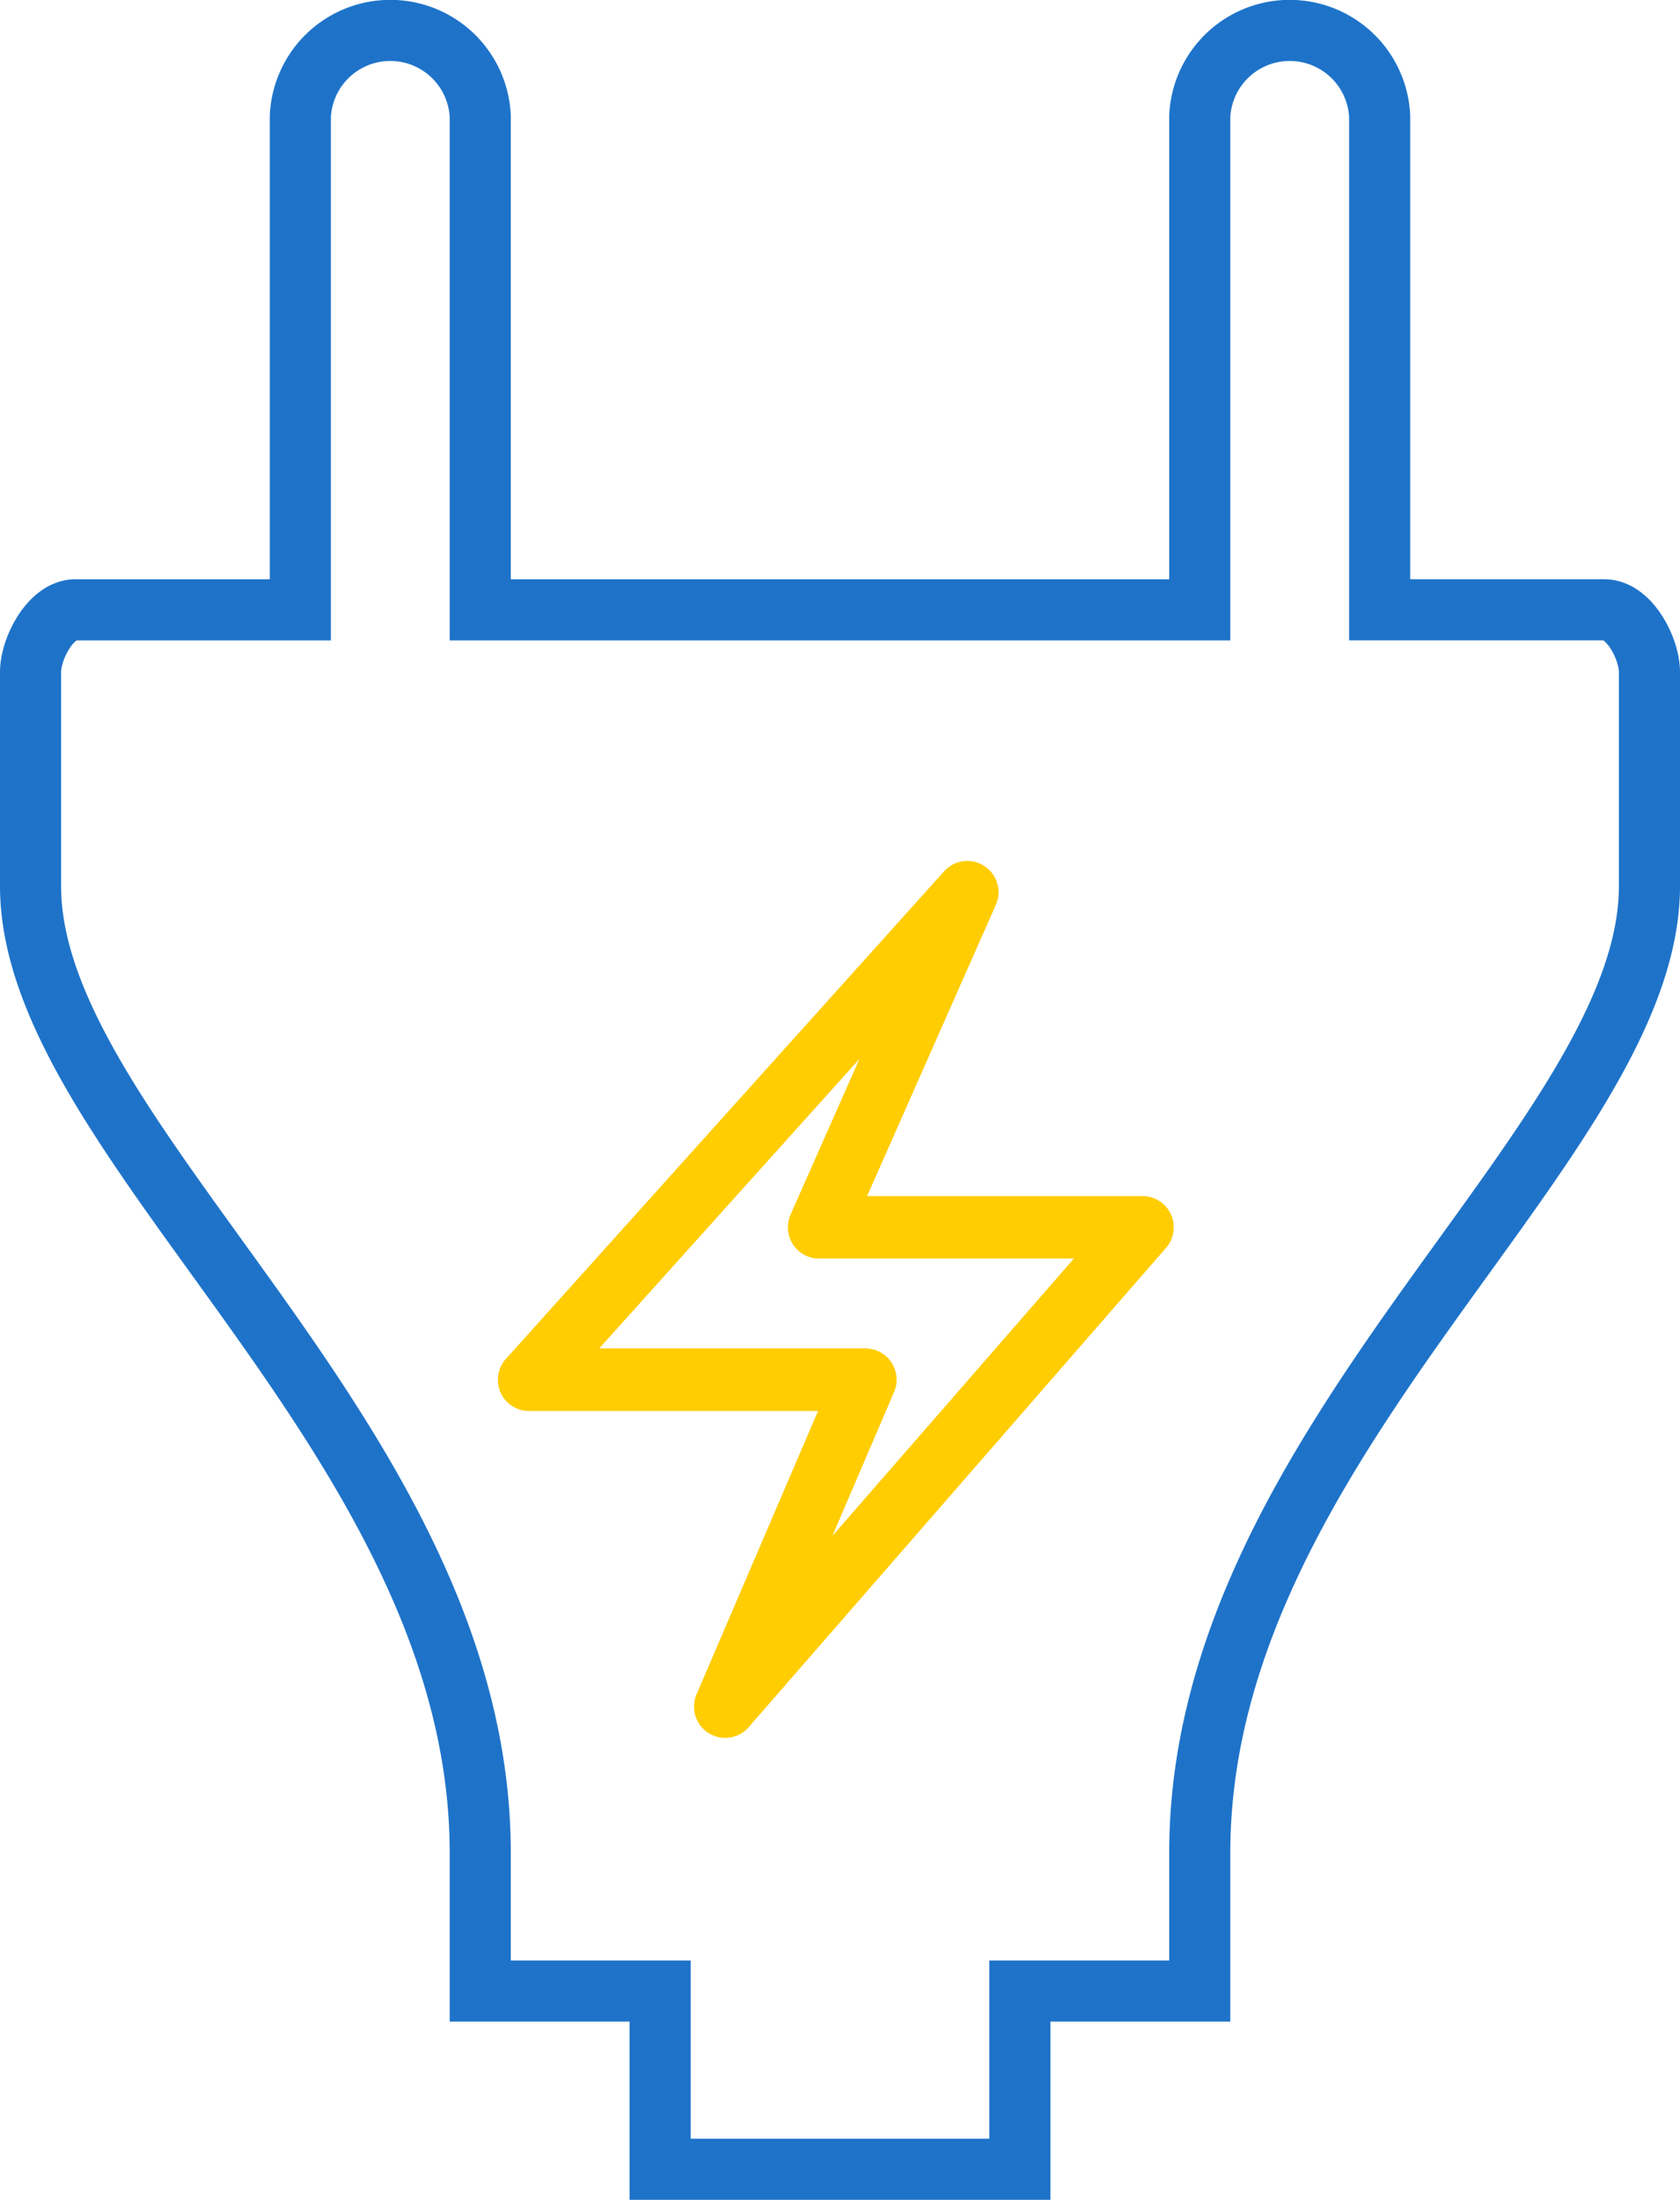 <svg xmlns="http://www.w3.org/2000/svg" width="55" height="72" viewBox="0 0 55 72">
  <g id="Electrician_Big" data-name="Electrician Big" transform="translate(-15 -91)">
    <path id="plug" d="M57.528,19.958H50.167V3.8a2.948,2.948,0,0,0-5.889,0v16.16H20.722V3.8a2.948,2.948,0,0,0-5.889,0v16.16H7.472C6.658,19.958,6,21.226,6,22v7c0,8.4,14.722,18.15,14.722,31.64v4.527h5.889V71H38.389V65.167h5.889V60.64C44.278,47.15,59,37.4,59,29V22c0-.773-.658-2.04-1.472-2.04" transform="translate(10 91)" fill="none" stroke="#1e73c9" stroke-width="2"/>
    <path id="Flash" d="M71.74,45.5a.522.522,0,0,1-.48-.728l4.276-9.97H65.32a.522.522,0,0,1-.389-.872L79.275,17.973a.522.522,0,0,1,.866.561L75.616,28.767H85.4a.522.522,0,0,1,.394.866L72.134,45.317A.522.522,0,0,1,71.74,45.5ZM66.492,33.753h9.836a.522.522,0,0,1,.48.728L73.533,42.12,84.252,29.812H74.813a.523.523,0,0,1-.478-.734l3.524-7.968Z" transform="translate(-32.997 101.881)" fill="#ffcd01" stroke="#ffcd01" stroke-width="1"/>
  </g>
</svg>
